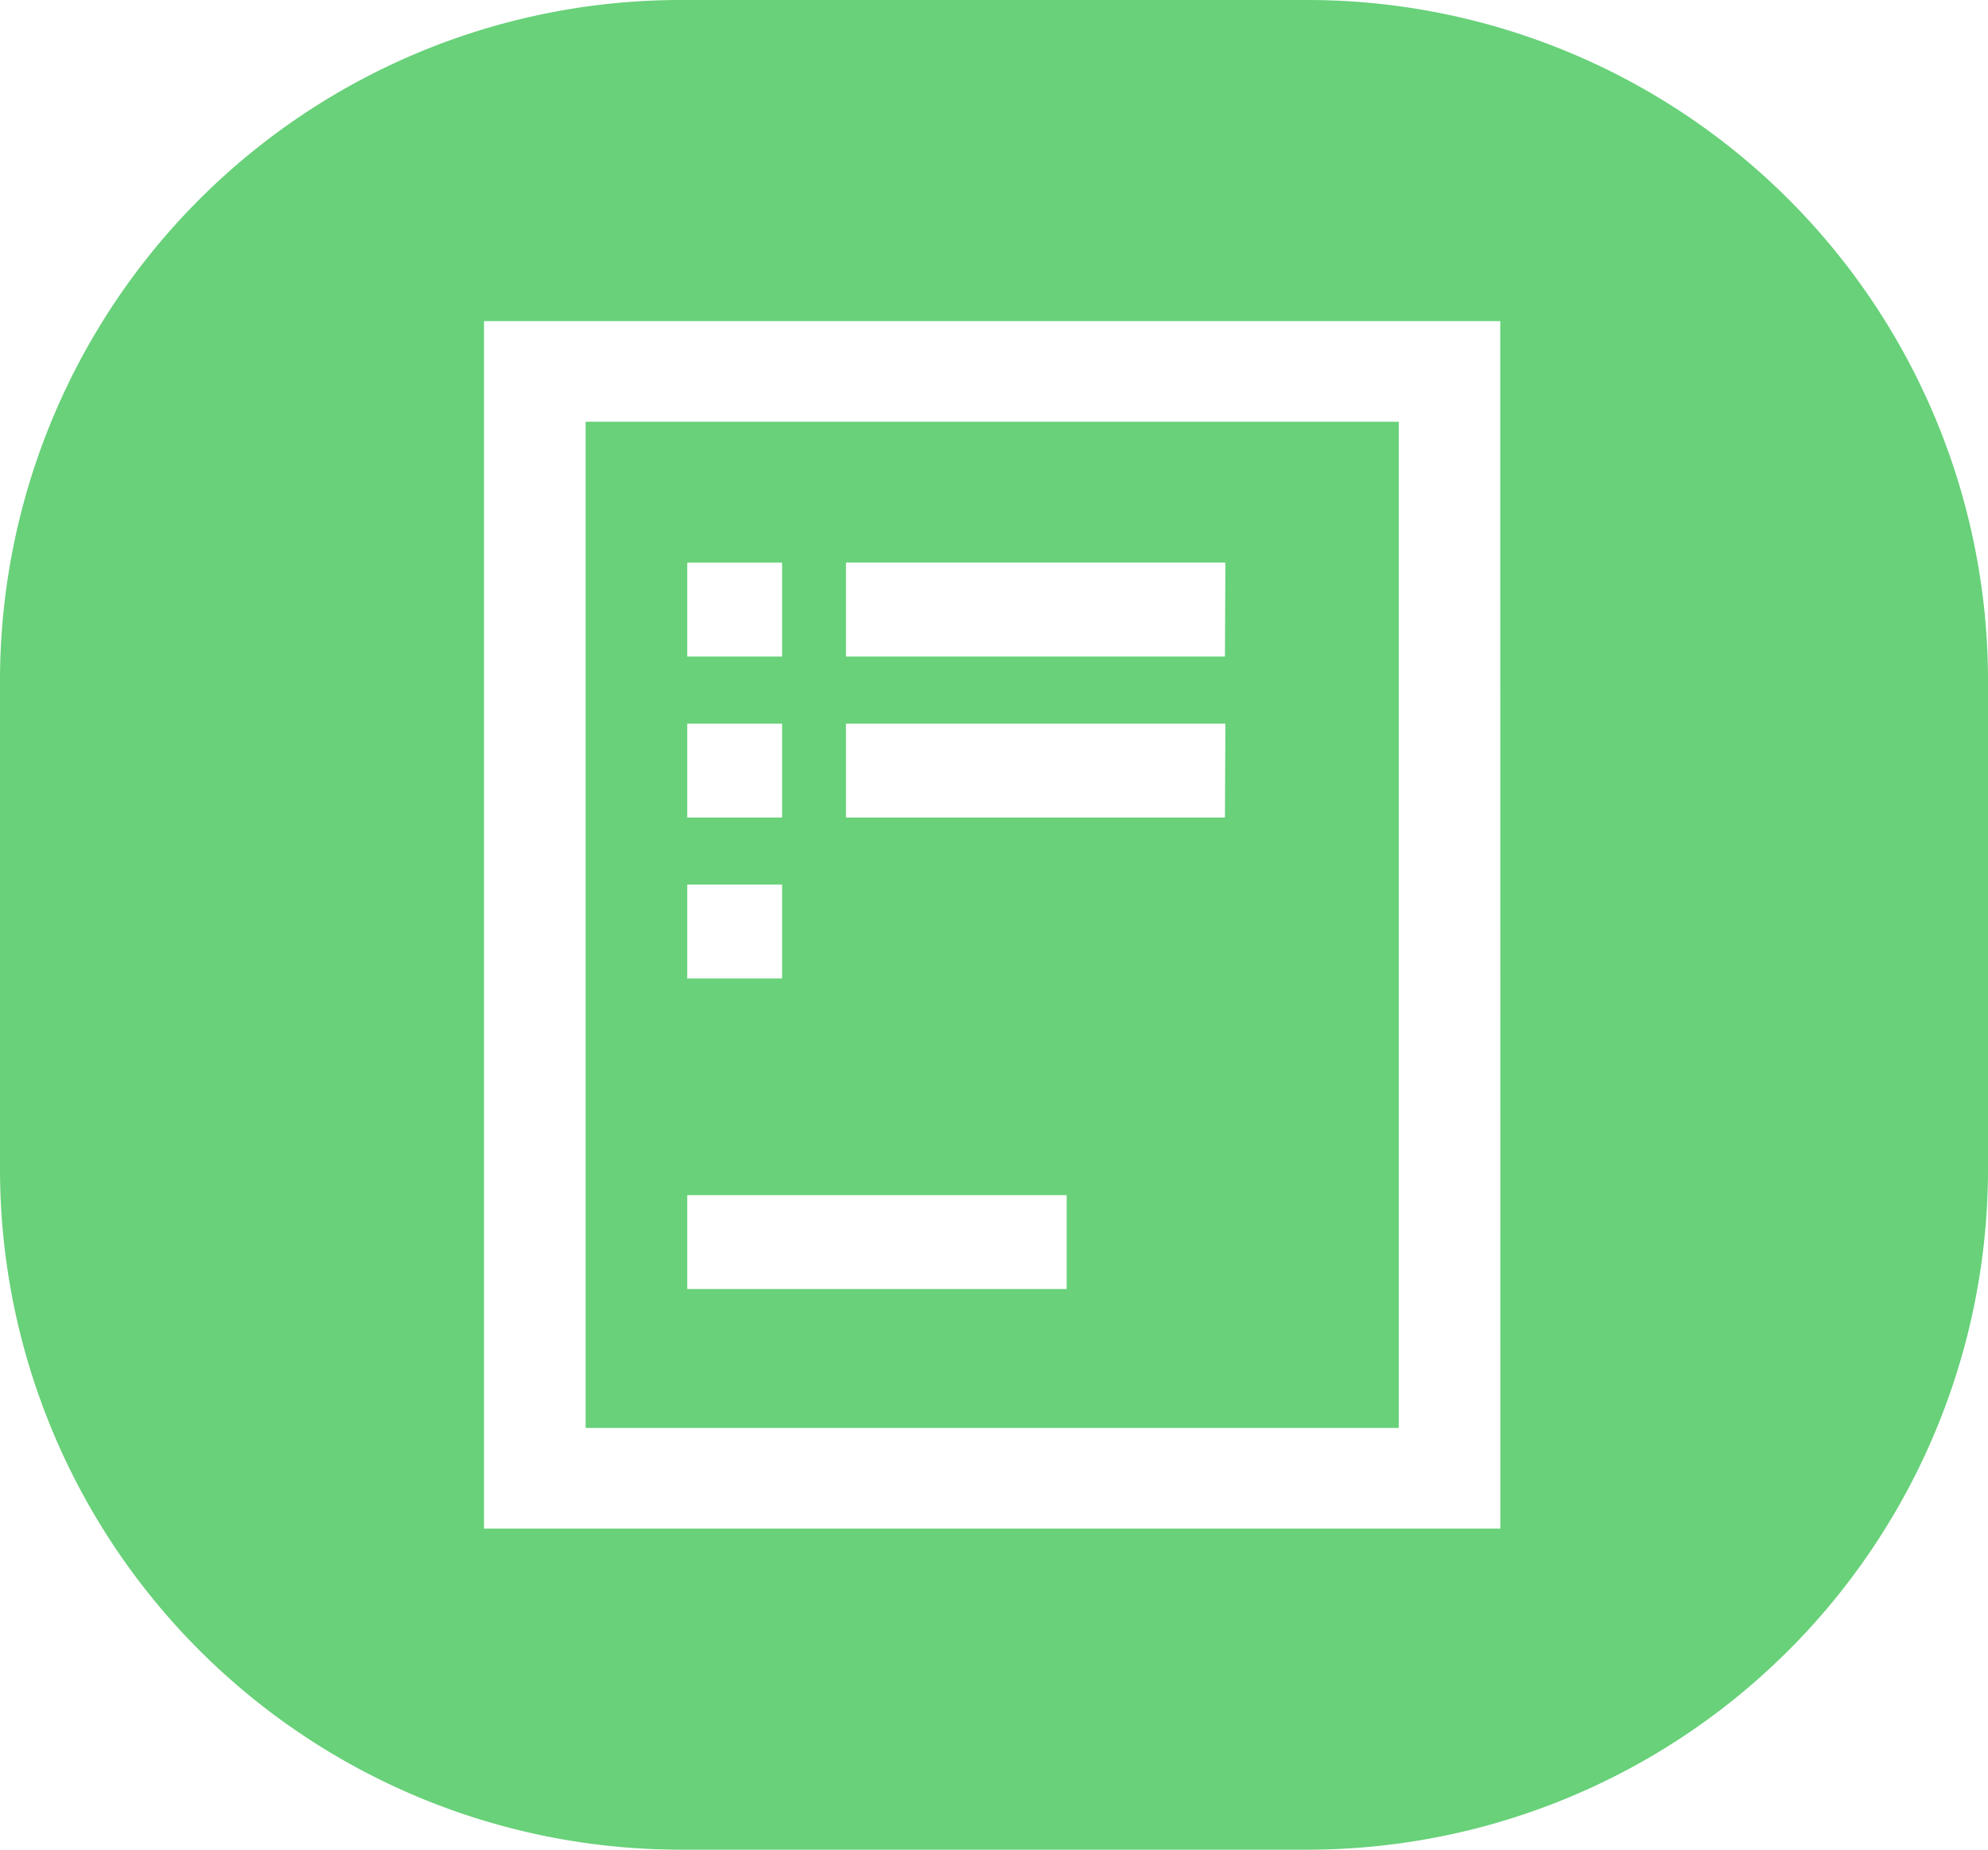 <svg xmlns="http://www.w3.org/2000/svg" width="238.65" height="222" viewBox="0 0 238.65 222"><defs><style>.cls-1{fill:#68d179;}</style></defs><g id="Layer_2" data-name="Layer 2"><g id="Layer_1-2" data-name="Layer 1"><path class="cls-1" d="M167.91,50.62H70.3V171.38h97.61ZM82.5,67.53H93.89V78.8H82.5Zm0,19.32H93.89V98.12H82.5Zm0,19.32H93.89v11.27H82.5Zm45.55,48.54H82.5V143.44h45.55Zm19-56.59H101.55V86.85H147.1Zm0-19.32H101.55V67.52H147.1Z"/><path class="cls-1" d="M156.94,0H81.71A81.71,81.71,0,0,0,0,81.71v58.58A81.71,81.71,0,0,0,81.71,222h75.23a81.71,81.71,0,0,0,81.71-81.71V81.71A81.71,81.71,0,0,0,156.94,0Zm23.17,183.46H58.1V38.54h122Z"/></g></g></svg>